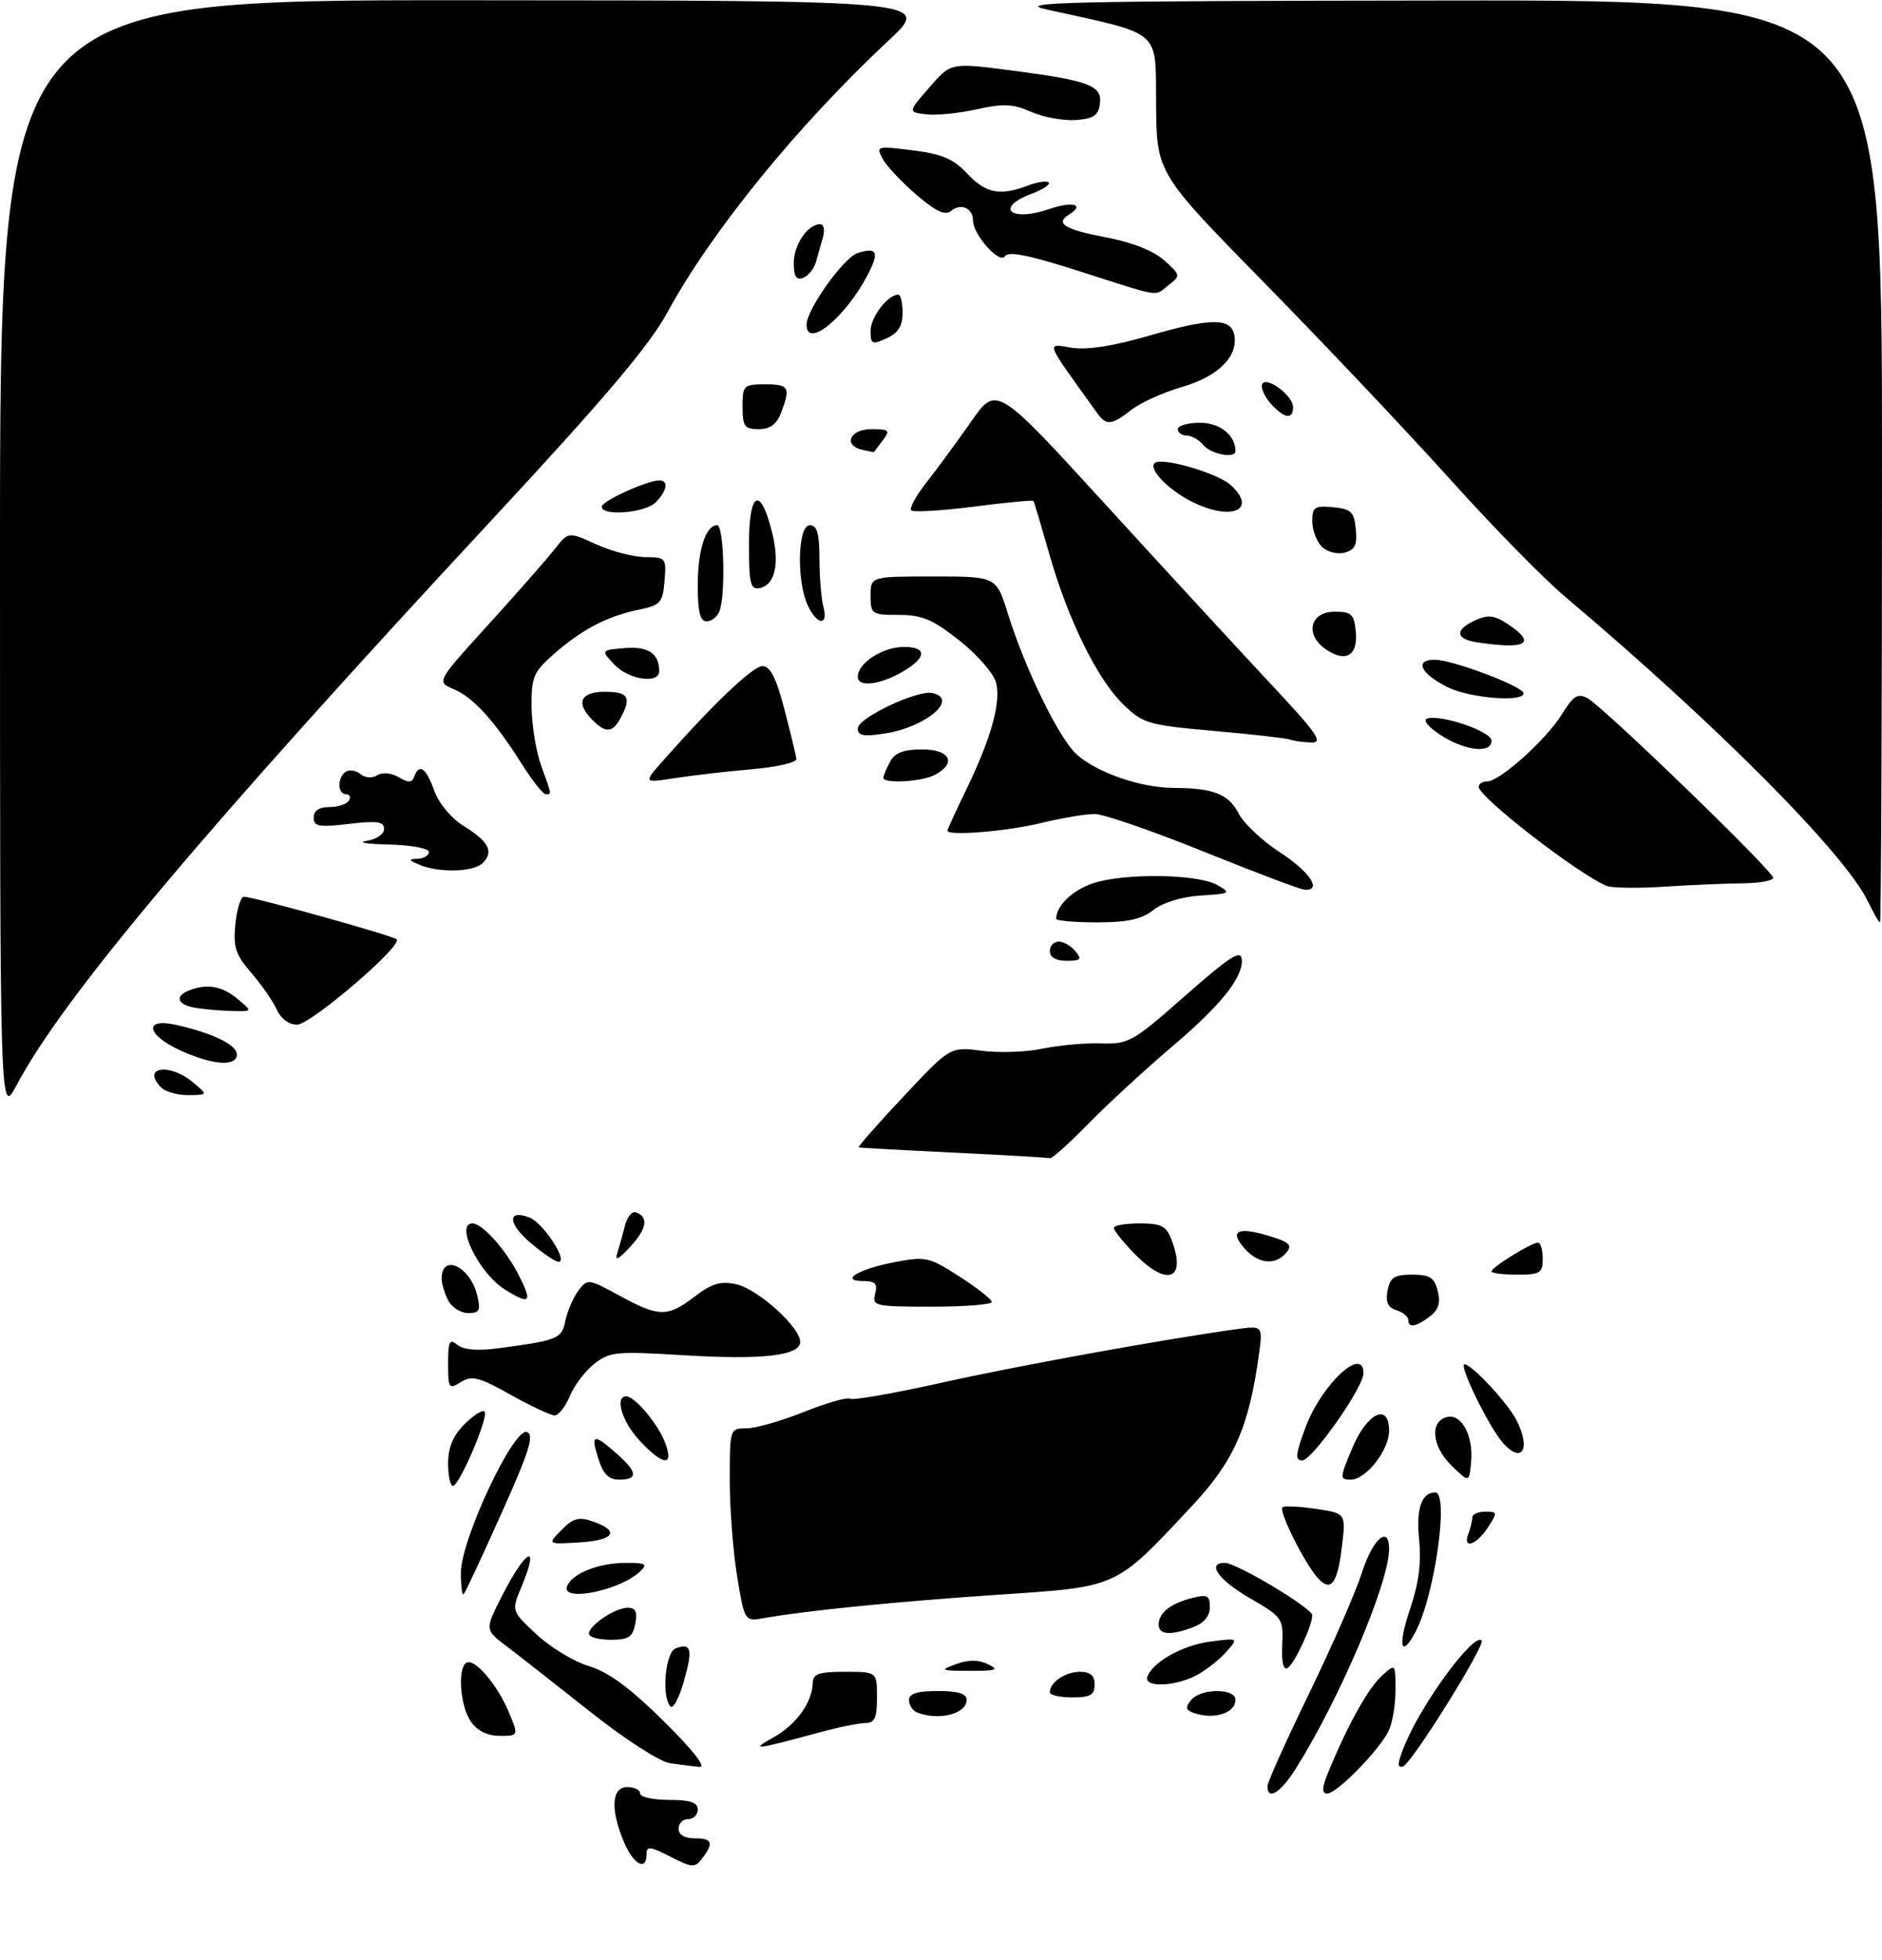 <?xml version="1.0" encoding="UTF-8" standalone="no"?>
<!DOCTYPE svg PUBLIC "-//W3C//DTD SVG 1.1//EN" "http://www.w3.org/Graphics/SVG/1.1/DTD/svg11.dtd" >
<svg xmlns="http://www.w3.org/2000/svg" xmlns:xlink="http://www.w3.org/1999/xlink" version="1.1" viewBox="0 0 294 306">
 <g >
 <path fill="currentColor"
d=" M 104.72 289.86 C 101.56 288.24 101.00 288.18 101.00 289.48 C 101.00 292.21 98.93 291.08 97.45 287.53 C 95.32 282.44 95.54 279.00 98.00 279.00 C 99.10 279.00 100.00 279.45 100.00 280.00 C 100.00 280.55 102.03 281.00 104.50 281.00 C 107.83 281.00 109.00 281.39 109.00 282.50 C 109.00 283.32 108.33 284.00 107.50 284.00 C 106.67 284.00 106.00 284.68 106.00 285.50 C 106.00 286.43 106.94 287.00 108.50 287.00 C 111.27 287.00 111.54 287.70 109.69 290.14 C 108.54 291.64 108.15 291.62 104.72 289.86 Z  M 198.00 278.87 C 198.00 278.25 200.93 271.73 204.51 264.37 C 208.09 257.01 211.80 248.52 212.76 245.51 C 214.43 240.25 217.00 238.02 217.00 241.82 C 217.00 247.09 209.26 265.29 202.39 276.17 C 200.04 279.90 198.00 281.15 198.00 278.87 Z  M 207.67 276.25 C 210.64 269.10 213.79 263.49 215.89 261.60 C 218.00 259.69 218.00 259.69 218.00 263.91 C 218.00 266.23 217.50 269.11 216.88 270.32 C 215.28 273.44 208.82 280.00 207.35 280.00 C 206.41 280.00 206.49 279.07 207.67 276.25 Z  M 104.64 275.27 C 103.05 275.03 97.52 271.47 92.11 267.17 C 86.78 262.95 80.92 258.36 79.08 256.97 C 75.75 254.43 75.75 254.43 78.35 249.29 C 82.18 241.75 84.43 240.65 81.44 247.78 C 79.89 251.50 79.89 251.50 83.82 255.17 C 85.99 257.19 89.67 259.42 92.02 260.12 C 95.04 261.03 98.42 263.51 103.67 268.70 C 108.25 273.22 110.39 275.94 109.28 275.85 C 108.30 275.77 106.21 275.51 104.64 275.27 Z  M 219.48 272.35 C 222.18 265.79 230.22 254.89 231.45 256.11 C 232.11 256.78 220.54 275.32 219.17 275.78 C 218.21 276.10 218.29 275.23 219.48 272.35 Z  M 120.88 271.21 C 124.40 269.24 126.90 265.75 126.96 262.75 C 126.99 261.32 127.92 261.00 132.00 261.00 C 137.00 261.00 137.00 261.00 137.00 265.00 C 137.00 268.18 136.63 269.00 135.21 269.00 C 134.23 269.00 130.96 269.66 127.96 270.48 C 117.70 273.25 117.16 273.30 120.88 271.21 Z  M 73.56 268.78 C 71.89 266.40 71.44 260.46 72.85 259.59 C 74.10 258.82 77.66 262.95 79.47 267.26 C 81.03 271.00 81.03 271.00 78.07 271.00 C 76.15 271.00 74.57 270.22 73.56 268.78 Z  M 143.25 267.34 C 142.56 267.06 142.00 266.20 142.00 265.42 C 142.00 264.40 143.28 264.00 146.50 264.00 C 149.68 264.00 151.00 264.41 151.00 265.39 C 151.00 267.59 146.60 268.69 143.25 267.34 Z  M 186.21 267.32 C 185.22 266.93 185.19 266.48 186.08 265.40 C 187.62 263.55 193.00 263.54 193.00 265.39 C 193.00 267.54 189.34 268.58 186.21 267.32 Z  M 104.75 266.42 C 103.31 264.97 103.92 257.97 105.54 257.35 C 107.99 256.41 108.26 257.50 106.83 262.50 C 106.10 265.08 105.16 266.84 104.75 266.42 Z  M 164.00 264.20 C 164.00 262.65 166.43 261.00 168.70 261.00 C 170.33 261.00 171.00 261.58 171.00 263.00 C 171.00 264.62 170.33 265.00 167.50 265.00 C 165.57 265.00 164.00 264.64 164.00 264.20 Z  M 179.23 261.81 C 180.00 259.50 184.73 256.85 189.09 256.28 C 193.50 255.71 193.50 255.71 191.50 257.96 C 190.40 259.19 188.29 260.83 186.80 261.60 C 183.46 263.33 178.68 263.46 179.23 261.81 Z  M 149.34 259.81 C 151.30 259.09 152.85 259.10 154.34 259.82 C 156.15 260.69 155.69 260.86 151.50 260.85 C 146.89 260.84 146.72 260.76 149.34 259.81 Z  M 200.31 256.80 C 200.49 252.67 200.36 252.47 195.28 249.53 C 190.32 246.65 188.44 244.00 191.35 244.00 C 193.19 244.00 205.00 251.08 205.00 252.18 C 205.00 253.80 202.22 259.75 201.16 260.40 C 200.49 260.82 200.18 259.53 200.31 256.80 Z  M 220.26 251.25 C 221.63 247.21 222.06 243.97 221.69 240.37 C 221.20 235.56 222.07 233.00 224.20 233.00 C 226.42 233.00 224.12 249.16 221.11 254.80 C 218.83 259.05 218.33 256.94 220.26 251.25 Z  M 92.00 255.06 C 92.00 253.74 96.11 251.00 98.08 251.00 C 99.29 251.00 99.60 251.66 99.24 253.50 C 98.85 255.58 98.20 256.00 95.38 256.00 C 93.52 256.00 92.00 255.58 92.00 255.06 Z  M 181.00 253.62 C 181.00 251.80 182.88 250.32 186.26 249.47 C 188.61 248.88 189.00 249.09 189.00 250.92 C 189.00 252.29 188.08 253.40 186.43 254.02 C 182.87 255.38 181.00 255.24 181.00 253.62 Z  M 115.16 246.14 C 114.52 242.28 114.00 235.49 114.00 231.06 C 114.00 223.06 114.02 223.00 116.58 223.00 C 118.00 223.00 122.04 221.85 125.57 220.44 C 129.10 219.02 132.35 218.10 132.79 218.37 C 133.24 218.65 139.59 217.54 146.92 215.91 C 158.84 213.25 181.01 209.22 192.89 207.55 C 197.28 206.93 197.28 206.93 196.67 211.43 C 195.09 222.89 192.77 228.13 186.08 235.25 C 174.11 248.02 174.81 247.70 155.94 248.97 C 140.15 250.03 125.94 251.45 119.41 252.61 C 116.32 253.16 116.32 253.16 115.16 246.14 Z  M 72.00 245.53 C 72.00 240.36 80.27 222.78 82.33 223.57 C 83.49 224.02 82.68 226.60 78.32 236.30 C 75.32 243.00 72.67 248.67 72.43 248.90 C 72.19 249.14 72.00 247.62 72.00 245.53 Z  M 88.59 247.64 C 89.34 245.66 93.53 244.00 97.76 244.00 C 100.91 244.00 101.22 244.19 99.96 245.37 C 96.78 248.35 87.61 250.17 88.59 247.64 Z  M 205.79 246.27 C 203.71 243.91 199.74 235.93 200.34 235.33 C 200.60 235.07 202.94 235.17 205.53 235.56 C 210.25 236.26 210.25 236.26 209.65 241.31 C 208.94 247.32 207.90 248.67 205.79 246.27 Z  M 87.73 238.85 C 89.57 236.99 90.42 236.76 92.66 237.55 C 96.91 239.04 95.96 240.47 90.50 240.80 C 85.50 241.11 85.50 241.11 87.73 238.85 Z  M 229.39 239.42 C 229.73 238.55 230.00 237.42 230.00 236.92 C 230.00 236.41 230.91 236.00 232.02 236.00 C 233.95 236.00 233.97 236.12 232.41 238.50 C 230.60 241.26 228.43 241.92 229.39 239.42 Z  M 70.00 228.45 C 70.00 225.98 70.78 224.13 72.56 222.35 C 73.97 220.94 75.38 220.05 75.70 220.36 C 76.41 221.08 71.78 231.96 70.75 231.98 C 70.34 231.99 70.00 230.40 70.00 228.45 Z  M 93.41 227.54 C 92.23 223.77 92.76 223.73 96.75 227.32 C 99.60 229.89 99.60 231.00 96.74 231.00 C 95.05 231.00 94.22 230.14 93.41 227.54 Z  M 211.28 226.00 C 213.60 220.52 217.00 218.95 217.00 223.37 C 217.00 226.40 213.40 231.00 211.01 231.00 C 209.26 231.00 209.27 230.76 211.28 226.00 Z  M 226.68 228.73 C 223.60 225.69 223.34 221.74 226.18 221.20 C 228.40 220.78 230.20 224.29 229.81 228.30 C 229.50 231.50 229.50 231.50 226.68 228.73 Z  M 99.90 224.89 C 97.18 221.98 95.98 218.00 97.83 218.00 C 99.18 218.00 102.79 222.30 103.91 225.25 C 105.33 229.01 103.60 228.86 99.90 224.89 Z  M 203.98 222.75 C 206.49 216.08 213.00 210.05 213.00 214.39 C 213.00 216.60 204.98 228.00 203.42 228.00 C 202.28 228.00 202.38 227.01 203.98 222.75 Z  M 234.77 225.25 C 232.57 222.75 227.81 213.00 228.79 213.00 C 229.91 213.00 235.50 219.00 236.88 221.68 C 239.20 226.21 237.76 228.65 234.77 225.25 Z  M 79.75 217.74 C 74.82 214.98 73.71 214.70 72.00 215.77 C 70.12 216.94 70.00 216.77 70.00 212.89 C 70.00 209.41 70.23 208.94 71.44 209.95 C 72.37 210.73 74.55 210.92 77.69 210.51 C 87.21 209.25 87.74 209.03 88.32 206.20 C 88.63 204.71 89.53 202.62 90.33 201.53 C 91.77 199.60 91.86 199.61 96.78 202.28 C 102.96 205.65 104.27 205.66 108.53 202.41 C 111.21 200.36 112.57 199.97 115.02 200.50 C 118.39 201.24 125.00 207.20 125.00 209.49 C 125.00 211.66 119.05 212.34 106.61 211.57 C 96.30 210.94 95.22 211.04 92.85 212.91 C 91.43 214.02 89.71 216.30 89.01 217.97 C 88.32 219.63 87.25 220.99 86.63 220.98 C 86.01 220.96 82.91 219.51 79.75 217.74 Z  M 220.00 206.07 C 220.00 205.55 219.16 204.87 218.14 204.55 C 216.80 204.12 216.42 203.28 216.76 201.48 C 217.15 199.43 217.81 199.00 220.60 199.00 C 223.37 199.00 224.07 199.45 224.60 201.55 C 225.07 203.40 224.72 204.49 223.37 205.52 C 221.18 207.18 220.00 207.37 220.00 206.07 Z  M 70.04 203.07 C 69.47 202.00 69.00 200.45 69.00 199.62 C 69.00 195.60 73.46 197.71 74.55 202.25 C 75.12 204.58 74.90 205.00 73.14 205.00 C 72.00 205.00 70.60 204.13 70.04 203.07 Z  M 136.71 202.00 C 137.12 200.43 136.74 200.00 134.92 200.00 C 131.03 200.00 134.10 198.12 139.73 197.05 C 144.62 196.12 145.14 196.24 149.88 199.29 C 152.63 201.05 154.91 202.84 154.94 203.25 C 154.97 203.66 150.77 204.00 145.59 204.00 C 136.68 204.00 136.21 203.90 136.71 202.00 Z  M 78.87 201.32 C 74.84 198.81 71.01 191.00 73.81 191.00 C 75.34 191.00 79.00 195.08 81.02 199.04 C 83.23 203.37 82.84 203.78 78.87 201.32 Z  M 177.20 195.70 C 175.44 193.89 174.00 192.09 174.00 191.70 C 174.00 191.32 175.81 191.00 178.02 191.00 C 181.42 191.00 182.20 191.40 183.02 193.57 C 185.41 199.84 182.31 200.98 177.20 195.70 Z  M 233.00 198.49 C 233.00 197.85 239.22 194.01 240.25 194.00 C 240.66 194.00 241.00 195.12 241.00 196.50 C 241.00 198.75 240.60 199.00 237.00 199.00 C 234.80 199.00 233.00 198.77 233.00 198.49 Z  M 83.06 194.19 C 79.35 191.10 79.14 188.73 82.70 190.07 C 84.84 190.88 88.85 197.00 87.24 197.00 C 86.79 197.00 84.91 195.74 83.06 194.19 Z  M 96.42 195.66 C 96.74 194.64 97.29 192.71 97.62 191.36 C 97.96 190.02 98.72 189.07 99.31 189.27 C 101.36 189.95 101.07 191.80 98.46 194.64 C 96.65 196.61 96.01 196.93 96.42 195.66 Z  M 194.49 194.99 C 191.98 192.21 193.26 191.46 198.06 192.90 C 201.44 193.91 201.94 194.37 200.95 195.56 C 199.27 197.58 196.63 197.35 194.49 194.99 Z  M 149.00 179.95 C 141.03 179.57 134.34 179.19 134.15 179.13 C 133.96 179.06 137.09 175.49 141.12 171.21 C 148.43 163.41 148.43 163.41 153.38 164.05 C 156.09 164.40 160.38 164.25 162.91 163.71 C 165.43 163.18 169.53 162.81 172.00 162.90 C 176.23 163.04 176.97 162.64 184.49 156.03 C 192.44 149.03 194.00 148.05 194.00 150.05 C 194.00 152.80 190.52 157.10 183.35 163.18 C 179.03 166.85 173.04 172.35 170.03 175.42 C 167.03 178.49 164.33 180.92 164.03 180.82 C 163.74 180.73 156.97 180.33 149.00 179.95 Z  M -0.00 87.15 C 0.00 0.00 0.00 0.00 72.75 0.04 C 145.50 0.08 145.50 0.08 138.85 6.29 C 124.57 19.62 111.09 36.18 104.23 48.82 C 101.45 53.94 94.47 62.18 76.89 81.10 C 31.97 129.44 9.86 155.71 2.60 169.40 C 0.00 174.30 -0.00 174.30 -0.00 87.15 Z  M 25.20 169.80 C 22.01 166.61 26.42 165.86 30.14 168.97 C 32.50 170.93 32.50 170.93 29.45 170.97 C 27.77 170.99 25.86 170.46 25.20 169.80 Z  M 28.25 164.03 C 22.82 161.56 22.37 158.84 27.58 160.02 C 33.26 161.30 37.00 163.13 37.00 164.62 C 37.00 166.56 33.27 166.30 28.25 164.03 Z  M 43.24 157.62 C 42.64 156.32 40.85 153.73 39.25 151.87 C 36.78 149.02 36.41 147.85 36.77 144.25 C 37.01 141.91 37.61 140.00 38.09 140.00 C 39.59 140.00 61.41 146.08 61.97 146.65 C 62.93 147.64 48.55 159.95 46.41 159.97 C 45.16 159.99 43.88 159.04 43.24 157.62 Z  M 30.25 157.29 C 27.63 156.79 27.31 155.48 29.58 154.61 C 32.38 153.53 34.72 153.95 37.14 155.97 C 39.50 157.93 39.50 157.93 36.00 157.83 C 34.08 157.77 31.49 157.53 30.25 157.29 Z  M 164.00 148.50 C 164.00 147.68 164.62 147.00 165.38 147.00 C 166.14 147.00 167.32 147.68 168.00 148.50 C 169.05 149.77 168.84 150.00 166.62 150.00 C 164.96 150.00 164.00 149.45 164.00 148.50 Z  M 165.00 143.43 C 165.00 141.41 167.53 138.98 170.74 137.90 C 175.59 136.28 187.10 136.43 190.14 138.16 C 192.38 139.43 192.26 139.52 187.58 139.81 C 184.62 140.00 181.67 140.90 180.19 142.06 C 178.34 143.52 176.15 144.00 171.37 144.00 C 167.86 144.00 165.00 143.75 165.00 143.43 Z  M 291.81 140.75 C 288.24 133.30 268.15 113.10 244.45 93.12 C 241.12 90.32 233.03 82.06 226.47 74.76 C 219.90 67.47 206.92 53.74 197.61 44.26 C 180.70 27.03 180.70 27.03 180.60 16.33 C 180.49 4.41 181.75 5.51 163.50 1.48 C 158.31 0.34 166.66 0.15 225.75 0.08 C 294.00 0.00 294.00 0.00 294.00 72.00 C 294.00 111.60 293.86 144.00 293.69 144.00 C 293.51 144.00 292.67 142.54 291.81 140.75 Z  M 188.00 132.94 C 180.03 129.72 172.38 127.08 171.00 127.08 C 169.62 127.07 165.80 127.72 162.50 128.52 C 157.17 129.81 148.00 130.54 148.00 129.68 C 148.00 129.50 149.31 126.65 150.91 123.35 C 154.83 115.25 156.39 109.70 155.61 106.60 C 155.26 105.18 152.69 102.22 149.89 100.01 C 145.71 96.70 144.05 96.00 140.41 96.00 C 136.18 96.00 136.00 95.88 136.00 93.00 C 136.00 90.00 136.00 90.00 145.82 90.00 C 155.63 90.00 155.63 90.00 157.43 95.75 C 160.11 104.37 165.40 115.21 168.13 117.72 C 171.29 120.60 178.18 123.00 183.38 123.01 C 189.58 123.03 191.93 123.97 193.52 127.04 C 194.32 128.58 197.22 131.30 199.98 133.09 C 204.66 136.12 206.62 139.14 203.75 138.89 C 203.06 138.84 195.97 136.15 188.00 132.94 Z  M 251.00 138.31 C 246.66 136.56 231.00 124.45 231.00 122.84 C 231.00 122.38 231.59 122.00 232.32 122.00 C 234.28 122.00 241.55 115.47 244.01 111.49 C 245.78 108.62 246.48 108.18 247.99 109.00 C 250.43 110.30 277.00 135.99 277.00 137.04 C 277.00 137.49 274.86 137.88 272.25 137.90 C 269.64 137.93 264.12 138.16 260.00 138.43 C 255.88 138.70 251.82 138.64 251.00 138.31 Z  M 65.50 135.00 C 63.79 134.27 63.75 134.13 65.25 134.07 C 66.21 134.03 67.00 133.55 67.00 133.00 C 67.00 132.45 64.19 131.93 60.75 131.85 C 57.31 131.77 55.74 131.51 57.25 131.28 C 58.79 131.05 60.00 130.23 60.00 129.42 C 60.00 128.26 58.92 128.11 54.50 128.63 C 49.81 129.18 49.00 129.03 49.00 127.64 C 49.00 126.57 49.85 126.00 51.44 126.00 C 52.78 126.00 54.16 125.55 54.50 125.00 C 54.84 124.45 54.64 124.00 54.06 124.00 C 52.69 124.00 52.68 121.32 54.04 120.47 C 54.62 120.12 55.65 120.29 56.33 120.86 C 57.05 121.45 58.15 121.53 58.94 121.03 C 59.75 120.53 61.13 120.66 62.29 121.34 C 63.81 122.24 64.36 122.22 64.71 121.25 C 65.49 119.12 66.55 119.86 67.84 123.45 C 68.57 125.46 70.50 127.76 72.47 128.98 C 76.38 131.40 77.18 132.97 75.40 134.74 C 73.98 136.16 68.53 136.30 65.50 135.00 Z  M 81.58 119.37 C 77.26 112.53 73.94 108.88 70.88 107.59 C 68.16 106.45 68.16 106.45 76.33 97.47 C 80.82 92.53 85.46 87.25 86.64 85.74 C 88.79 83.00 88.79 83.00 93.14 84.98 C 95.54 86.07 98.99 86.97 100.81 86.98 C 104.02 87.00 104.11 87.12 103.81 90.71 C 103.53 94.12 103.19 94.49 99.72 95.20 C 94.84 96.21 90.89 98.28 86.51 102.12 C 83.33 104.91 83.00 105.70 83.04 110.35 C 83.07 113.18 83.74 117.30 84.53 119.50 C 86.23 124.23 86.20 124.00 85.25 124.00 C 84.84 124.00 83.18 121.91 81.58 119.37 Z  M 103.48 118.87 C 111.47 109.83 117.60 104.00 119.11 104.00 C 120.33 104.00 121.25 105.81 122.54 110.75 C 123.51 114.46 124.35 117.95 124.40 118.49 C 124.46 119.04 121.35 119.76 117.50 120.09 C 113.65 120.42 108.25 121.05 105.50 121.47 C 100.50 122.25 100.50 122.25 103.48 118.87 Z  M 138.00 121.43 C 138.00 121.12 138.47 120.00 139.04 118.93 C 139.79 117.52 141.14 117.00 144.04 117.00 C 148.42 117.00 149.50 119.12 146.07 120.96 C 144.03 122.05 138.00 122.40 138.00 121.43 Z  M 225.09 114.79 C 223.20 113.57 222.23 112.42 222.92 112.19 C 225.06 111.48 233.00 114.19 233.00 115.63 C 233.00 117.69 228.95 117.25 225.09 114.79 Z  M 201.50 115.46 C 200.95 115.25 195.60 114.64 189.62 114.11 C 179.37 113.20 178.55 112.96 175.49 109.99 C 171.41 106.04 166.82 96.71 163.90 86.43 C 162.66 82.07 161.56 78.37 161.45 78.21 C 161.34 78.05 157.13 78.45 152.10 79.10 C 147.06 79.74 142.67 80.00 142.35 79.68 C 142.02 79.36 143.10 77.38 144.75 75.30 C 146.39 73.21 149.52 68.94 151.71 65.82 C 155.67 60.14 155.67 60.14 172.75 78.82 C 182.14 89.09 193.73 101.66 198.49 106.75 C 205.76 114.50 206.79 115.99 204.83 115.92 C 203.55 115.88 202.05 115.67 201.50 115.46 Z  M 134.00 113.71 C 134.00 112.10 143.27 107.70 145.63 108.19 C 149.87 109.08 144.70 113.51 138.25 114.51 C 134.88 115.04 134.00 114.87 134.00 113.71 Z  M 92.57 112.43 C 89.88 109.74 90.64 108.00 94.50 108.00 C 98.17 108.00 98.68 108.85 96.96 112.07 C 95.71 114.41 94.64 114.50 92.57 112.43 Z  M 226.06 107.25 C 221.89 105.13 220.92 103.00 224.13 103.00 C 226.92 103.00 238.00 107.19 238.00 108.24 C 238.00 109.69 229.47 108.98 226.06 107.25 Z  M 134.00 105.67 C 134.00 103.51 137.89 101.00 141.22 101.00 C 144.58 101.00 144.80 102.43 141.75 104.41 C 138.01 106.83 134.00 107.48 134.00 105.67 Z  M 95.97 103.75 C 93.86 101.50 93.86 101.50 97.58 101.18 C 101.23 100.87 102.95 102.00 102.98 104.75 C 103.01 106.83 98.22 106.15 95.97 103.75 Z  M 207.06 101.33 C 203.79 99.04 204.66 95.50 208.50 95.50 C 211.13 95.50 211.54 95.89 211.80 98.62 C 212.17 102.38 210.18 103.52 207.06 101.33 Z  M 230.75 100.28 C 227.34 99.77 227.22 98.31 230.46 96.84 C 232.43 95.94 233.42 96.05 235.46 97.38 C 240.15 100.45 238.51 101.46 230.75 100.28 Z  M 109.00 91.43 C 109.00 85.85 110.24 82.00 112.04 82.00 C 113.09 82.00 113.38 92.86 112.39 95.42 C 112.06 96.29 111.16 97.00 110.39 97.00 C 109.37 97.00 109.00 95.52 109.00 91.43 Z  M 126.16 94.45 C 124.40 90.59 124.63 82.00 126.50 82.00 C 127.64 82.00 128.00 83.26 128.01 87.25 C 128.02 90.14 128.30 93.51 128.63 94.75 C 129.45 97.82 127.59 97.60 126.16 94.45 Z  M 117.00 84.99 C 117.00 76.71 118.78 75.76 120.60 83.07 C 121.84 88.02 121.09 91.34 118.64 91.82 C 117.24 92.10 117.00 91.08 117.00 84.99 Z  M 206.48 85.34 C 205.67 84.52 205.00 82.74 205.00 81.37 C 205.00 79.16 205.37 78.91 208.25 79.19 C 211.08 79.46 211.54 79.91 211.80 82.62 C 212.04 85.07 211.67 85.85 210.04 86.28 C 208.88 86.58 207.31 86.17 206.48 85.34 Z  M 94.00 79.11 C 94.00 78.23 101.10 75.00 103.02 75.00 C 104.49 75.00 104.20 76.65 102.43 78.43 C 100.77 80.09 94.00 80.63 94.00 79.11 Z  M 186.32 78.39 C 182.58 76.54 179.39 73.28 180.37 72.30 C 181.37 71.30 190.15 73.83 192.24 75.71 C 196.51 79.58 192.45 81.41 186.32 78.39 Z  M 134.75 70.24 C 131.65 69.55 132.73 67.00 136.12 67.00 C 138.94 67.00 139.11 67.17 137.91 68.75 C 137.17 69.71 136.55 70.53 136.53 70.57 C 136.51 70.60 135.71 70.46 134.75 70.24 Z  M 188.00 69.50 C 187.32 68.67 186.14 68.00 185.38 68.00 C 184.62 68.00 184.00 67.55 184.00 67.00 C 184.00 66.45 185.56 66.00 187.46 66.00 C 190.57 66.00 193.00 67.95 193.00 70.43 C 193.00 71.64 189.18 70.92 188.00 69.50 Z  M 116.00 63.50 C 116.00 60.17 116.17 60.00 119.50 60.00 C 123.26 60.00 123.53 60.47 122.02 64.43 C 121.33 66.25 120.31 67.00 118.52 67.00 C 116.31 67.00 116.00 66.58 116.00 63.50 Z  M 171.49 64.62 C 163.10 52.96 163.36 53.64 167.35 54.28 C 169.81 54.68 173.85 54.05 179.61 52.38 C 189.13 49.62 192.31 49.60 192.82 52.30 C 193.46 55.63 190.30 58.77 184.69 60.40 C 181.73 61.26 178.16 62.87 176.75 63.98 C 173.72 66.36 172.83 66.47 171.49 64.62 Z  M 198.55 63.06 C 197.59 61.99 196.96 60.63 197.15 60.04 C 197.65 58.55 202.00 61.71 202.00 63.56 C 202.00 65.56 200.64 65.36 198.55 63.06 Z  M 136.00 51.63 C 136.00 49.51 138.70 46.00 140.33 46.00 C 140.70 46.00 141.00 47.28 141.00 48.84 C 141.00 50.90 140.31 51.99 138.50 52.82 C 136.22 53.86 136.00 53.75 136.00 51.63 Z  M 126.00 50.70 C 126.00 48.32 131.80 40.20 133.99 39.50 C 137.00 38.55 137.39 39.34 135.61 42.79 C 132.13 49.52 126.00 54.56 126.00 50.70 Z  M 168.61 42.34 C 160.76 39.82 157.51 39.17 157.00 40.01 C 156.19 41.32 152.00 36.64 152.00 34.42 C 152.00 32.51 150.11 31.66 148.62 32.90 C 147.65 33.70 146.28 33.08 143.15 30.40 C 140.86 28.43 138.48 25.91 137.88 24.78 C 136.83 22.81 136.97 22.77 142.58 23.47 C 147.15 24.04 148.95 24.80 151.09 27.10 C 153.98 30.19 156.22 30.63 160.57 28.97 C 162.06 28.41 163.52 28.19 163.82 28.49 C 164.12 28.79 162.94 29.58 161.18 30.24 C 155.29 32.46 157.88 34.72 163.93 32.63 C 167.59 31.38 169.54 31.93 167.00 33.50 C 164.78 34.87 166.32 35.83 172.60 37.02 C 176.81 37.81 180.15 39.12 181.85 40.63 C 184.44 42.95 184.46 43.04 182.56 44.50 C 180.22 46.31 181.75 46.54 168.61 42.34 Z  M 124.00 41.04 C 124.00 38.19 126.19 35.00 128.14 35.00 C 128.69 35.00 128.88 35.90 128.57 37.00 C 128.26 38.10 127.76 39.86 127.46 40.91 C 127.17 41.96 126.27 43.07 125.46 43.38 C 124.39 43.79 124.00 43.17 124.00 41.04 Z  M 161.06 17.46 C 158.25 16.21 156.72 16.14 152.56 17.07 C 149.78 17.69 146.23 18.04 144.67 17.85 C 141.83 17.50 141.83 17.50 145.19 13.64 C 148.54 9.77 148.54 9.77 158.01 11.00 C 170.19 12.58 172.23 13.36 171.82 16.25 C 171.57 18.04 170.78 18.55 168.00 18.74 C 166.07 18.86 162.95 18.29 161.06 17.46 Z "/>
</g>
</svg>